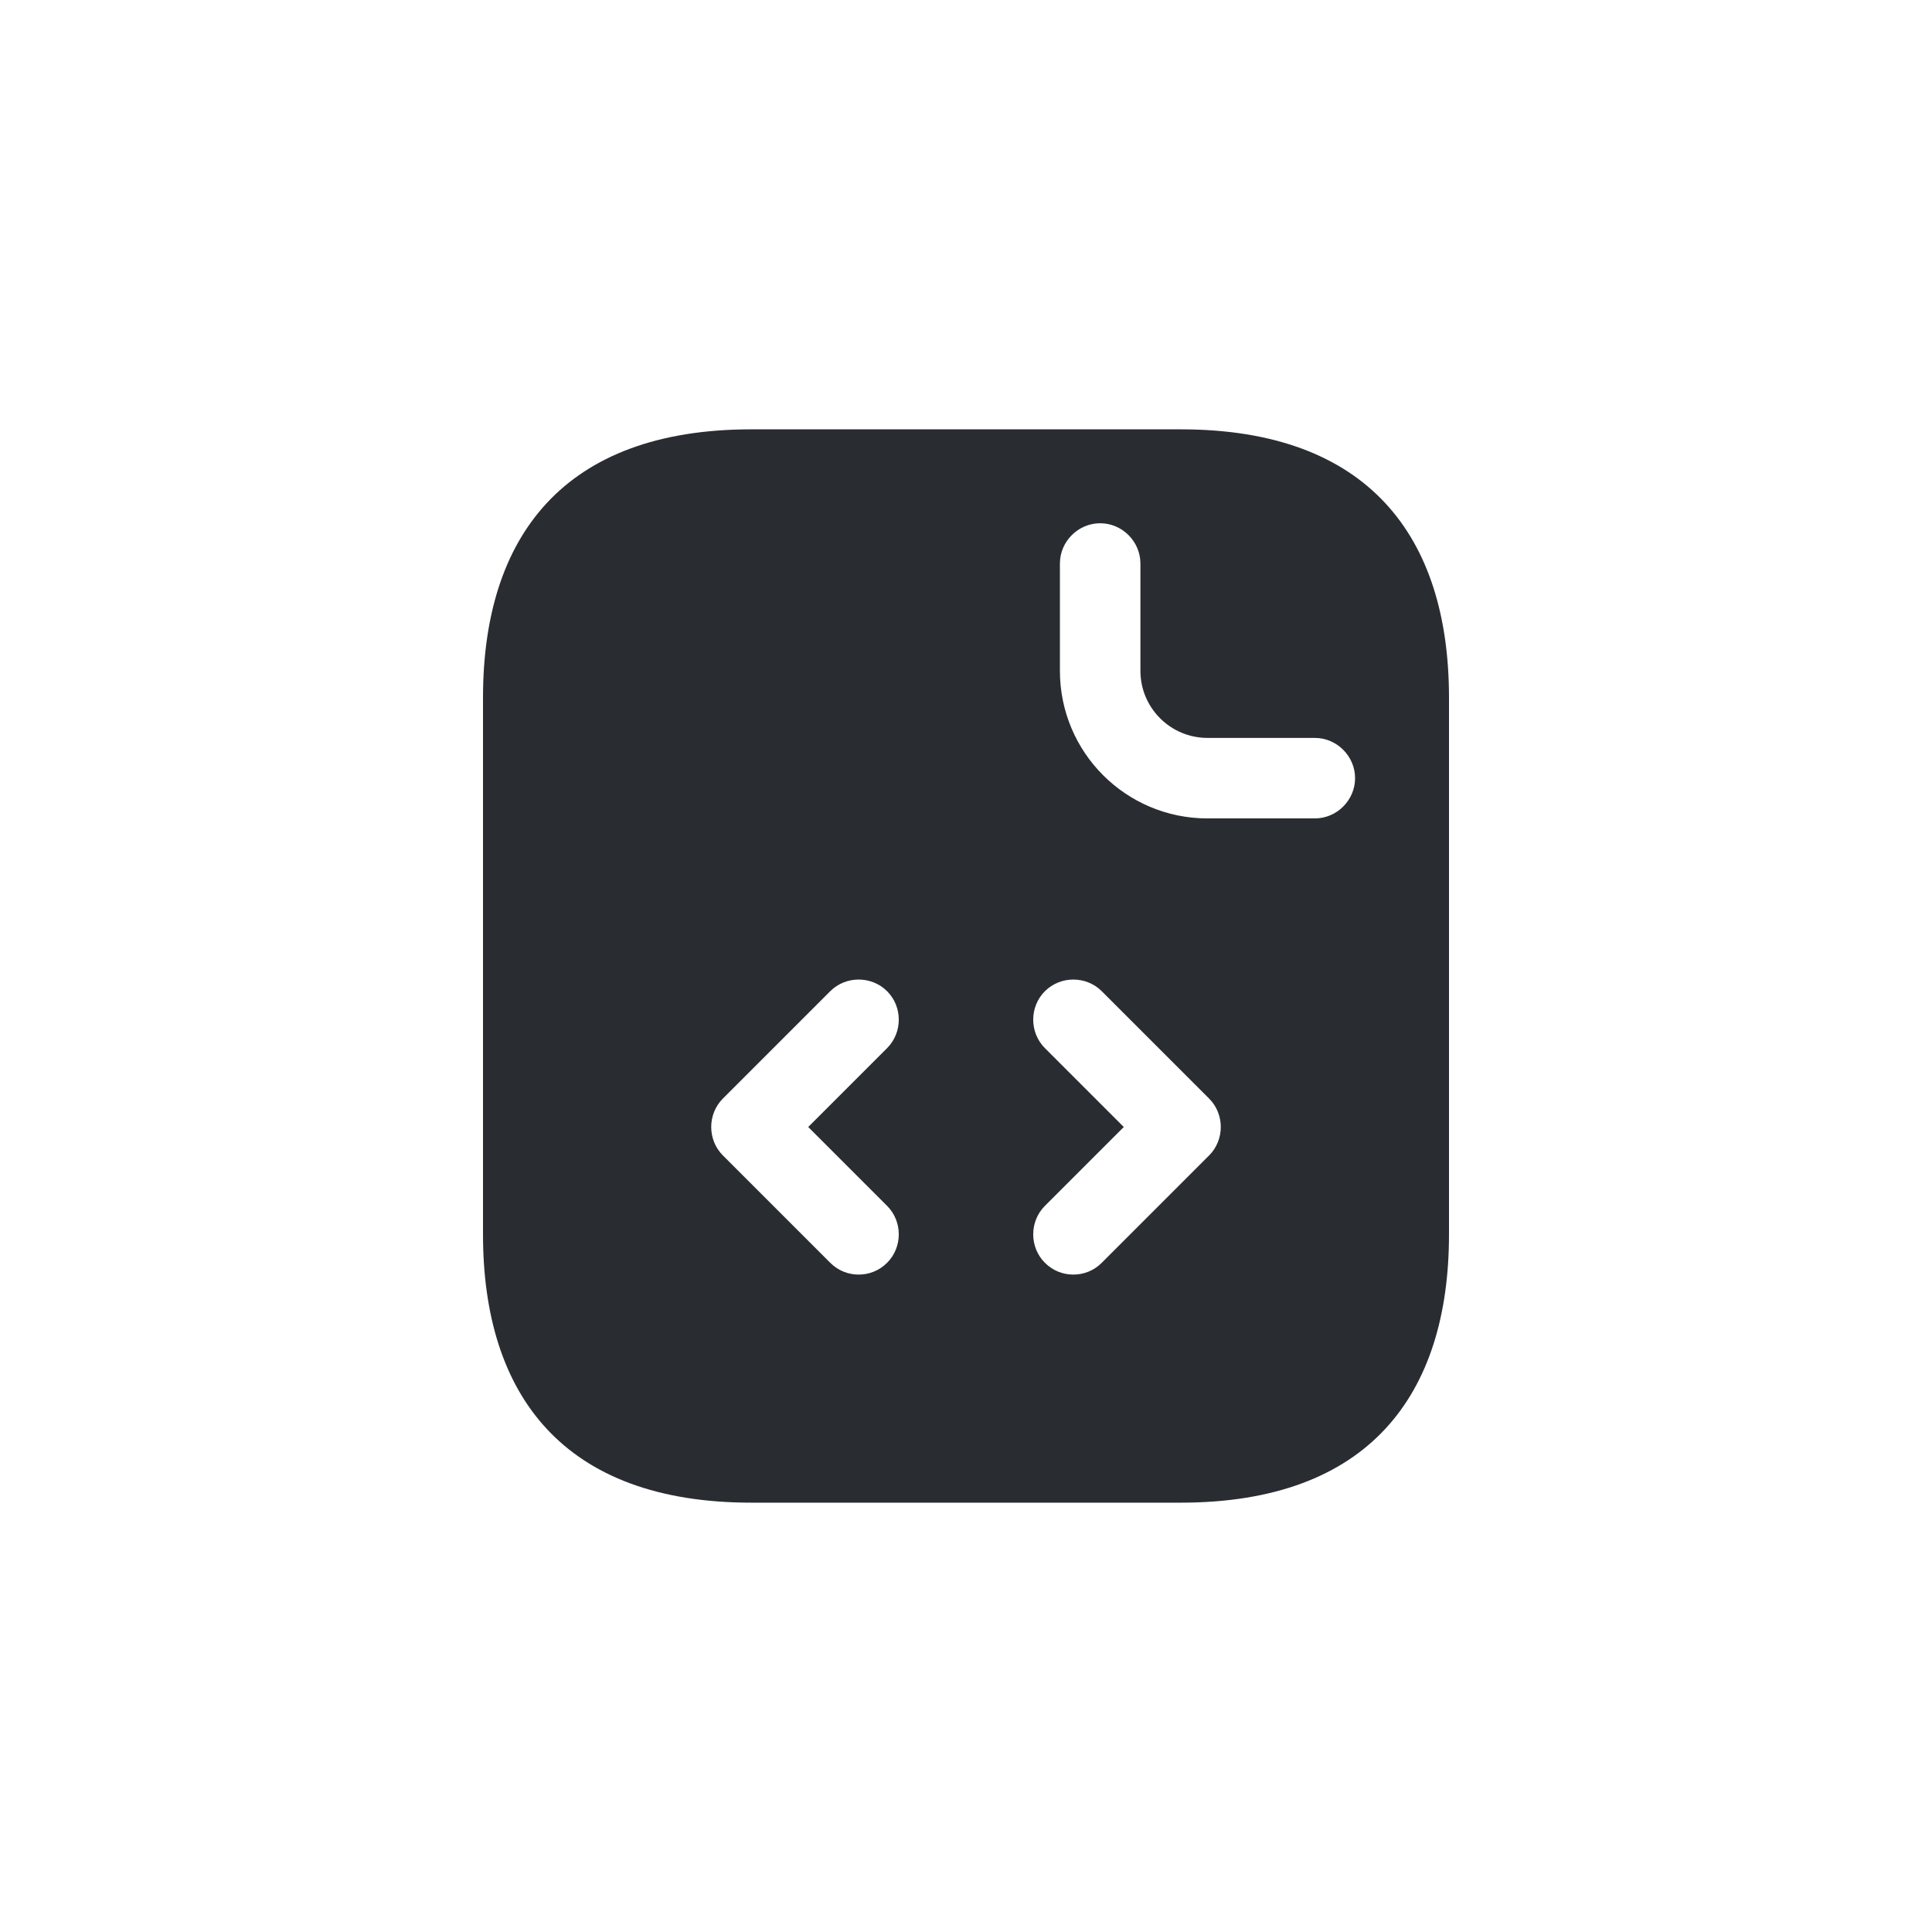 <svg width="36" height="36" viewBox="0 0 36 36" fill="none" xmlns="http://www.w3.org/2000/svg">
<g clip-path="url(#clip0_1104_508982)">
<path d="M22 8H14C10.5 8 9 10 9 13V23C9 26 10.5 28 14 28H22C25.5 28 27 26 27 23V13C27 10 25.5 8 22 8ZM16.53 22.47C16.82 22.76 16.82 23.24 16.53 23.53C16.38 23.68 16.19 23.75 16 23.75C15.81 23.75 15.62 23.68 15.47 23.53L13.47 21.53C13.18 21.24 13.18 20.76 13.47 20.47L15.47 18.47C15.76 18.18 16.24 18.18 16.53 18.47C16.82 18.76 16.82 19.24 16.53 19.53L15.06 21L16.53 22.47ZM22.53 21.53L20.53 23.53C20.38 23.68 20.19 23.75 20 23.75C19.81 23.75 19.62 23.68 19.47 23.53C19.18 23.24 19.18 22.76 19.47 22.47L20.94 21L19.47 19.53C19.18 19.24 19.18 18.76 19.47 18.47C19.76 18.18 20.24 18.18 20.53 18.47L22.53 20.47C22.82 20.76 22.82 21.24 22.53 21.53ZM24.5 15.25H22.5C20.98 15.25 19.75 14.02 19.75 12.5V10.5C19.75 10.09 20.09 9.75 20.5 9.75C20.91 9.75 21.25 10.09 21.25 10.5V12.5C21.25 13.19 21.81 13.75 22.5 13.75H24.5C24.91 13.75 25.25 14.09 25.25 14.5C25.25 14.91 24.91 15.25 24.5 15.25Z" fill="#292D32"/>
</g>
<defs>
<clipPath id="clip0_1104_508982">
<rect width="36" height="36" fill="white"/>
</clipPath>
</defs>
</svg>
